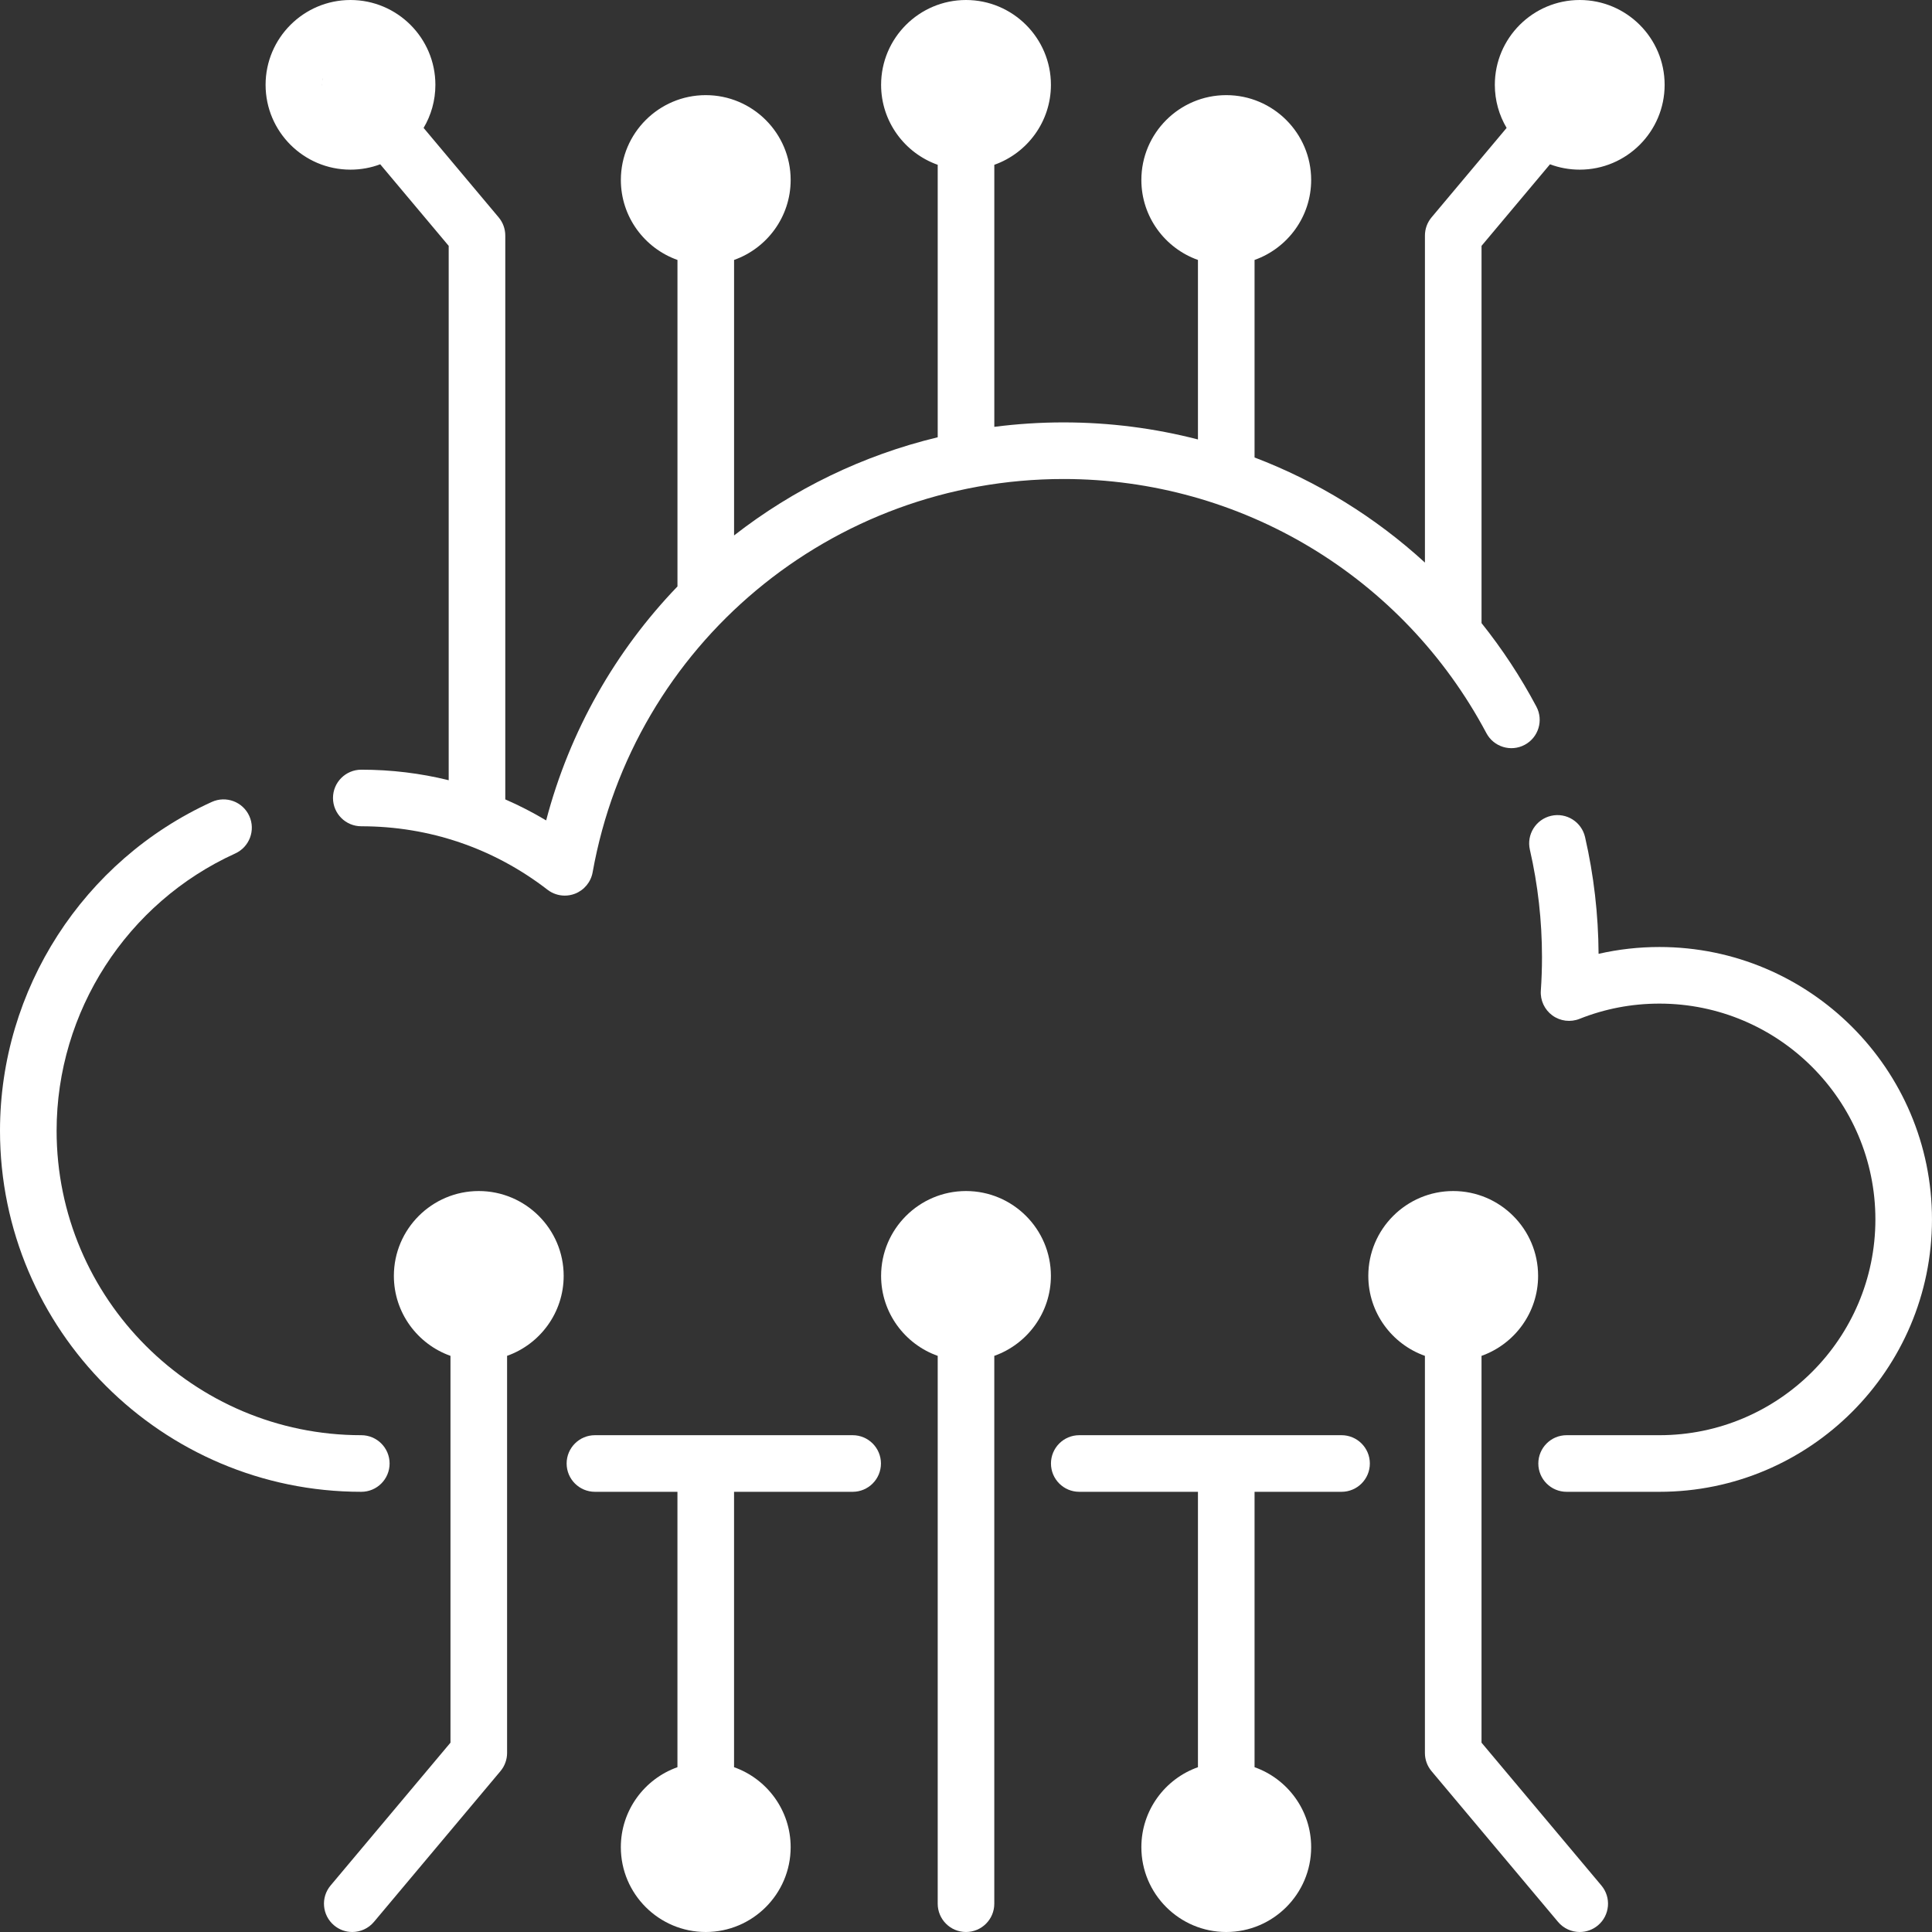<svg width="90" height="90" viewBox="0 0 90 90" fill="none" xmlns="http://www.w3.org/2000/svg">
<rect x="0" y="0" width="90" height="90" fill="#333333" stroke="none"/>
<circle cx="22.5" cy="59.5" r="2.5" fill="white"/>
<circle cx="33" cy="86" r="2" fill="white"/>
<ellipse cx="45" cy="59.5" rx="2" ry="1.5" fill="white"/>
<circle cx="57" cy="86" r="2" fill="white"/>
<ellipse cx="68" cy="59.5" rx="2" ry="1.5" fill="white"/>
<ellipse cx="16.5" cy="4" rx="1.5" ry="2" fill="white"/>
<ellipse cx="32.5" cy="8" rx="2.5" ry="2" fill="white"/>
<circle cx="45" cy="4" r="2" fill="white"/>
<circle cx="57.5" cy="8.5" r="2.5" fill="white"/>
<circle cx="74" cy="4" r="2" fill="white"/>
<path d="M18.149 68.176C18.149 67.448 17.558 66.857 16.83 66.857C9.004 66.857 2.637 60.495 2.637 52.674C2.637 47.126 5.903 42.056 10.958 39.758C11.621 39.456 11.914 38.675 11.613 38.012C11.312 37.349 10.53 37.056 9.867 37.357C3.873 40.083 0 46.095 0 52.674C0 61.949 7.55 69.494 16.83 69.494C17.558 69.494 18.149 68.904 18.149 68.176Z" fill="white"/>
<path d="M27.607 40.635C29.508 30.019 38.734 22.314 49.545 22.314C57.812 22.314 65.36 26.85 69.242 34.153C69.584 34.796 70.382 35.04 71.025 34.698C71.668 34.357 71.912 33.558 71.57 32.915C70.832 31.526 69.975 30.227 69.016 29.027V11.453L72.205 7.653C72.636 7.815 73.103 7.903 73.59 7.903C75.771 7.903 77.545 6.131 77.545 3.952C77.545 1.773 75.771 0 73.59 0C71.409 0 69.635 1.773 69.635 3.952C69.635 4.684 69.835 5.37 70.184 5.959L66.687 10.126C66.488 10.363 66.379 10.663 66.379 10.973V26.207C64.064 24.088 61.371 22.427 58.442 21.311V12.109C59.977 11.565 61.079 10.1 61.079 8.383C61.079 6.204 59.305 4.432 57.124 4.432C54.943 4.432 53.169 6.204 53.169 8.383C53.169 10.1 54.271 11.565 55.805 12.109V20.471C53.789 19.95 51.689 19.677 49.545 19.677C48.454 19.677 47.377 19.748 46.319 19.884V7.677C47.853 7.134 48.956 5.669 48.956 3.952C48.956 1.773 47.181 0 45 0C42.819 0 41.045 1.773 41.045 3.952C41.045 5.669 42.148 7.134 43.682 7.677V20.37C40.186 21.21 36.961 22.787 34.196 24.943V12.109C35.73 11.565 36.832 10.1 36.832 8.383C36.832 6.204 35.058 4.432 32.877 4.432C30.696 4.432 28.922 6.204 28.922 8.383C28.922 10.1 30.024 11.565 31.559 12.109V27.319C28.686 30.306 26.543 34.026 25.442 38.218C24.826 37.849 24.191 37.523 23.538 37.239V10.973C23.538 10.663 23.429 10.363 23.23 10.126L19.733 5.959C20.082 5.37 20.282 4.684 20.282 3.952C20.282 1.773 18.508 0 16.327 0C14.146 0 12.372 1.773 12.372 3.952C12.372 6.131 14.146 7.903 16.327 7.903C16.814 7.903 17.281 7.815 17.712 7.653L20.902 11.453V36.346C19.585 36.02 18.222 35.855 16.831 35.855C16.102 35.855 15.512 36.445 15.512 37.173C15.512 37.901 16.102 38.491 16.831 38.491C20.002 38.491 23.001 39.513 25.503 41.446C25.737 41.627 26.022 41.721 26.309 41.721C26.469 41.721 26.63 41.692 26.783 41.633C27.213 41.467 27.526 41.089 27.607 40.635ZM73.59 2.637C74.317 2.637 74.909 3.226 74.909 3.952C74.909 4.677 74.317 5.266 73.59 5.266C72.863 5.266 72.272 4.677 72.272 3.952C72.272 3.226 72.863 2.637 73.59 2.637ZM57.124 7.068C57.851 7.068 58.442 7.658 58.442 8.383C58.442 9.108 57.851 9.698 57.124 9.698C56.397 9.698 55.805 9.108 55.805 8.383C55.805 7.658 56.397 7.068 57.124 7.068ZM45 2.637C45.727 2.637 46.319 3.226 46.319 3.952C46.319 4.677 45.727 5.266 45 5.266C44.273 5.266 43.682 4.677 43.682 3.952C43.682 3.226 44.273 2.637 45 2.637ZM32.877 7.068C33.604 7.068 34.196 7.658 34.196 8.383C34.196 9.108 33.604 9.698 32.877 9.698C32.15 9.698 31.559 9.108 31.559 8.383C31.559 7.658 32.15 7.068 32.877 7.068ZM15.009 3.952C15.009 3.226 15.6 2.637 16.327 2.637C17.054 2.637 17.645 3.226 17.645 3.952C17.645 4.677 17.054 5.266 16.327 5.266C15.6 5.266 15.009 4.676 15.009 3.952Z" fill="white"/>
<path d="M77.303 44.115C76.34 44.115 75.393 44.222 74.468 44.433C74.457 42.597 74.245 40.768 73.838 38.994C73.675 38.284 72.968 37.841 72.258 38.004C71.549 38.167 71.105 38.874 71.268 39.584C71.642 41.214 71.832 42.897 71.832 44.586C71.832 45.101 71.814 45.626 71.778 46.147C71.746 46.599 71.95 47.035 72.316 47.303C72.682 47.57 73.16 47.63 73.581 47.462C74.764 46.991 76.016 46.752 77.303 46.752C82.85 46.752 87.363 51.262 87.363 56.805C87.363 62.348 82.85 66.857 77.303 66.857H72.979C72.251 66.857 71.661 67.448 71.661 68.176C71.661 68.904 72.251 69.494 72.979 69.494H77.303C84.304 69.494 89.999 63.802 89.999 56.805C90 49.808 84.304 44.115 77.303 44.115Z" fill="white"/>
<path d="M62.494 66.857H50.276C49.548 66.857 48.958 67.448 48.958 68.175C48.958 68.904 49.548 69.494 50.276 69.494H55.805V82.323C54.271 82.866 53.169 84.331 53.169 86.049C53.169 88.228 54.943 90 57.124 90C59.304 90 61.079 88.228 61.079 86.049C61.079 84.331 59.977 82.866 58.442 82.323V69.494H62.494C63.222 69.494 63.813 68.904 63.813 68.175C63.813 67.448 63.222 66.857 62.494 66.857ZM57.124 87.363C56.397 87.363 55.805 86.774 55.805 86.049C55.805 85.323 56.397 84.734 57.124 84.734C57.851 84.734 58.442 85.323 58.442 86.049C58.442 86.773 57.851 87.363 57.124 87.363Z" fill="white"/>
<path d="M39.72 66.857H27.715C26.987 66.857 26.396 67.448 26.396 68.175C26.396 68.904 26.987 69.494 27.715 69.494H31.558V82.323C30.024 82.866 28.921 84.331 28.921 86.049C28.921 88.228 30.696 90 32.877 90C35.057 90 36.832 88.228 36.832 86.049C36.832 84.331 35.729 82.866 34.195 82.323V69.494H39.72C40.448 69.494 41.038 68.904 41.038 68.175C41.038 67.448 40.448 66.857 39.72 66.857ZM32.877 87.363C32.15 87.363 31.558 86.774 31.558 86.049C31.558 85.323 32.15 84.734 32.877 84.734C33.603 84.734 34.195 85.323 34.195 86.049C34.195 86.773 33.603 87.363 32.877 87.363Z" fill="white"/>
<path d="M22.303 55.483C20.122 55.483 18.348 57.256 18.348 59.435C18.348 61.152 19.45 62.617 20.985 63.161V81.18L15.4 87.834C14.932 88.392 15.005 89.223 15.563 89.691C15.81 89.899 16.11 90 16.41 90C16.786 90 17.159 89.84 17.42 89.529L23.313 82.507C23.512 82.27 23.622 81.969 23.622 81.66V63.16C25.156 62.617 26.258 61.152 26.258 59.434C26.258 57.256 24.484 55.483 22.303 55.483ZM22.303 60.75C21.576 60.75 20.985 60.16 20.985 59.435C20.985 58.71 21.576 58.12 22.303 58.12C23.03 58.12 23.622 58.71 23.622 59.435C23.622 60.16 23.03 60.75 22.303 60.75Z" fill="white"/>
<path d="M45 55.483C42.819 55.483 41.045 57.256 41.045 59.435C41.045 61.152 42.147 62.617 43.682 63.161V88.682C43.682 89.41 44.272 90 45 90C45.728 90 46.318 89.41 46.318 88.682V63.161C47.853 62.617 48.955 61.152 48.955 59.435C48.955 57.256 47.181 55.483 45 55.483ZM45 60.75C44.273 60.75 43.682 60.16 43.682 59.435C43.682 58.71 44.273 58.12 45 58.12C45.727 58.12 46.318 58.71 46.318 59.435C46.318 60.16 45.727 60.75 45 60.75Z" fill="white"/>
<path d="M69.015 81.18V63.161C70.549 62.617 71.651 61.152 71.651 59.435C71.651 57.256 69.877 55.483 67.696 55.483C65.515 55.483 63.741 57.256 63.741 59.435C63.741 61.152 64.843 62.617 66.378 63.161V81.66C66.378 81.97 66.487 82.27 66.686 82.507L72.579 89.529C72.84 89.84 73.214 90 73.59 90C73.889 90 74.19 89.899 74.437 89.692C74.995 89.224 75.067 88.392 74.599 87.834L69.015 81.18ZM67.696 58.12C68.423 58.12 69.015 58.71 69.015 59.435C69.015 60.16 68.423 60.75 67.696 60.75C66.969 60.75 66.378 60.16 66.378 59.435C66.378 58.71 66.969 58.12 67.696 58.12Z" fill="white"/>
</svg>
